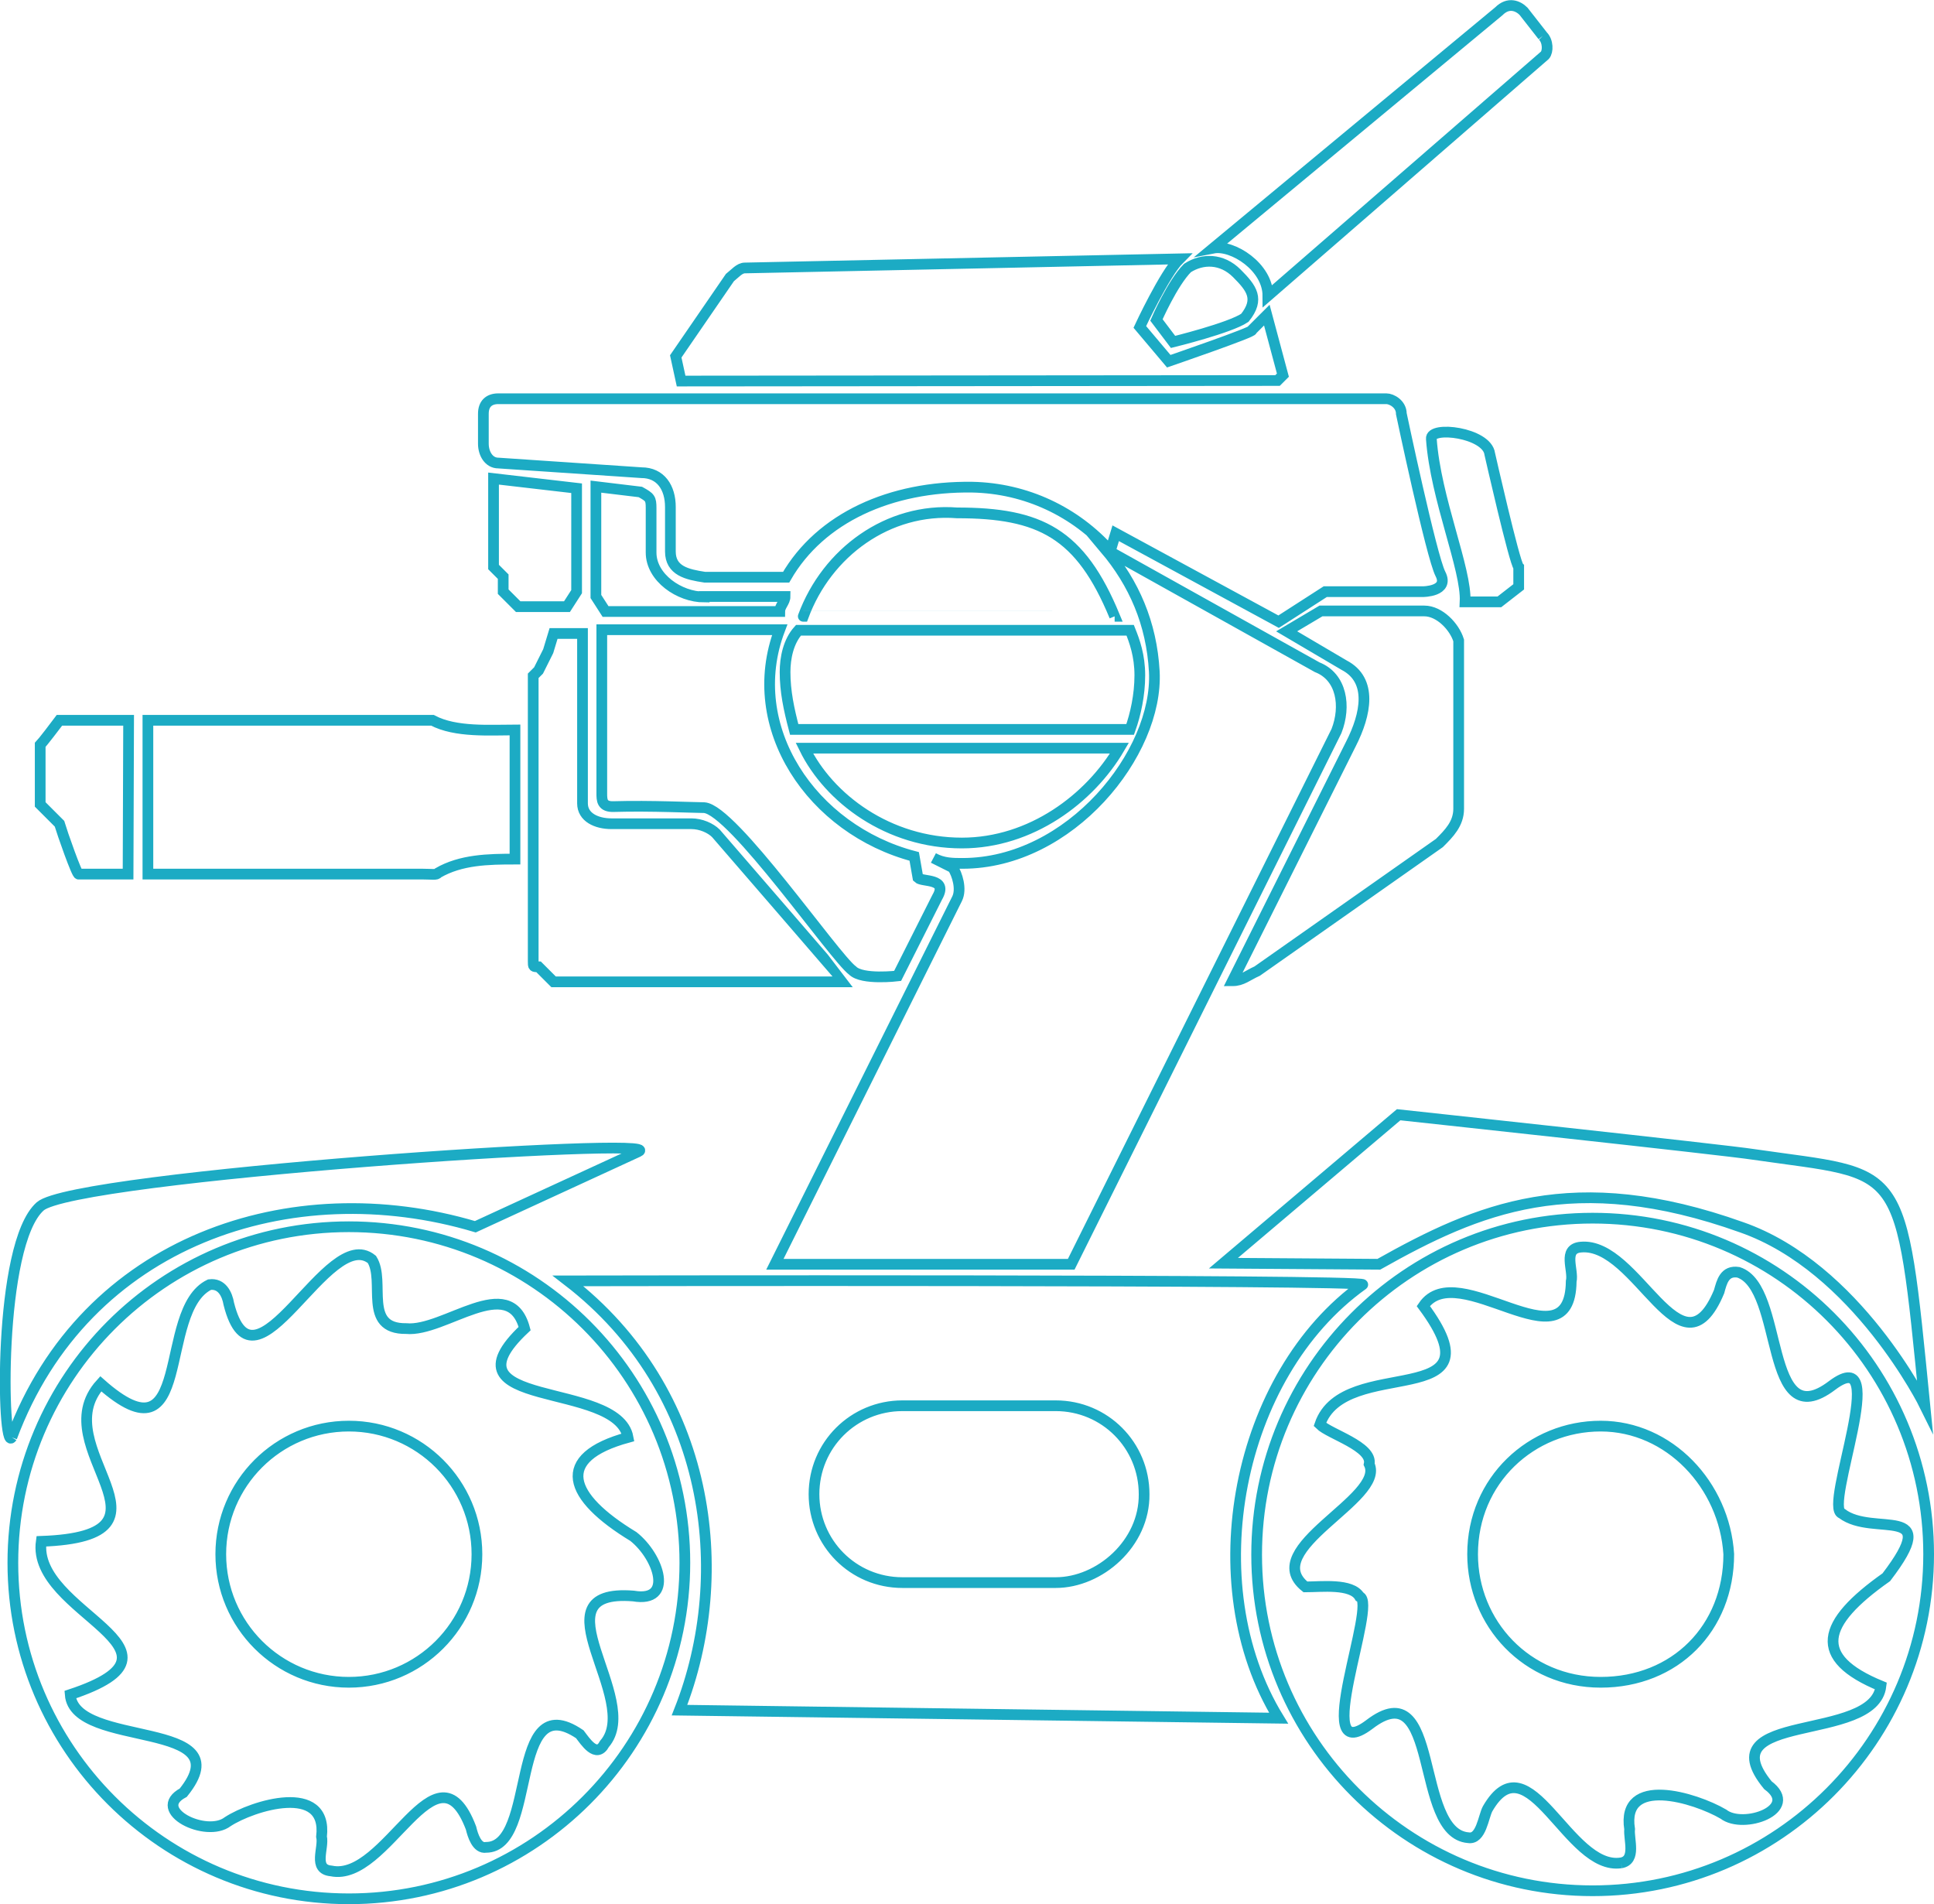 <?xml version="1.0" encoding="utf-8"?>
<!-- Generator: Adobe Illustrator 26.3.1, SVG Export Plug-In . SVG Version: 6.00 Build 0)  -->
<svg version="1.1" id="Capa_1" xmlns="http://www.w3.org/2000/svg" xmlns:xlink="http://www.w3.org/1999/xlink" x="0px" y="0px"
	 viewBox="0 0 360.9 355.3" style="enable-background:new 0 0 360.9 355.3;" xml:space="preserve">
<path id="robomaster-animated-svg" style="fill:none;stroke:#1CABC4;stroke-width:2;stroke-miterlimit:10;" d="M230.8,51
	c-2.8-2.8-6.4-2.8-9.2-1c-2.8,2.8-5.8,9.7-5.8,9.7l3.1,4.1c0,0,10.6-2.6,13.4-4.5C235.1,55.8,233.6,53.8,230.8,51 M150.1,139.6
	c4.6,9.4,15.7,17.7,29.4,17.7c12.9,0,23.9-8.3,29.4-17.7H150.1z M208,115c-6.4-15.5-13.9-19.3-29.4-19.3c-12.9-1-24.3,7.4-28.7,19.3
	C149.9,115,208,115,208,115z M24,134.4H11.1c-0.5,0.7-3.3,4.3-3.6,4.6v10.1v1l3.6,3.6c0.5,1.7,3.3,9.7,3.6,9.4h9.2L24,134.4
	L24,134.4z M65.1,266.1c13.2,0,23.9,10.7,23.9,23.9s-10.7,23.9-23.9,23.9S41.2,303.2,41.2,290S51.9,266.1,65.1,266.1z M61.8,349.1
	c-3.5-0.3-1.3-4.3-1.8-6.4c1.2-10.2-12.9-5.8-17.5-2.8c-4,3.1-14.5-2.1-8.3-5.4c11.2-13.9-20.3-8.1-21.1-18.3
	c25.4-8.4-7.3-15.2-5.4-28.6c28.1-1,0.3-17.5,11.1-29.4c17.5,15.5,10.4-13.7,20.3-18.5c2.3-0.3,3.3,1.8,3.6,3.6
	c4.8,19,18.5-15,26.7-8.3c2.6,4.1-1.8,13,6.4,12.9c7.1,0.7,19.3-10.6,22.1,0c-16.2,15.2,17.3,9.6,19.3,20.3
	c-13.9,3.8-11.2,11.1,1,18.5c4.8,3.8,7.6,12.4,0,11.1c-18.8-1.5,1.8,19.3-5.4,27.6c-1.5,2.8-3.6-0.5-4.6-1.8
	c-13.4-9.1-7.8,21.1-17.5,21.1c-1.7,0.3-2.5-2.3-2.8-3.6C81.4,324,72.2,351.3,61.8,349.1z M298.7,266.1c-12.9,0-23.9,10.1-23.9,23.9
	c0,12.9,10.1,23.9,23.9,23.9c13.9,0,23.9-10.1,23.9-23.9C321.8,277.1,311.5,266.1,298.7,266.1 M302.5,347.6
	c-9.9,1.5-17.2-23.4-24.9-10.1c-0.8,1.5-1.2,5.8-3.6,5.4c-10.2-0.8-5.1-31.4-18.5-21.1c-11.2,8.4,1.7-22.8-1.8-23.9
	c-1.5-2.5-7.1-1.8-10.1-1.8c-8.9-7.1,15-16.5,11.9-22.9c0.7-3.3-7.4-5.6-9.2-7.4c4.5-13.2,34.2-2,19.3-22.1
	c6.4-9.4,27.4,11.9,27.6-4.6c0.5-2.1-1.7-6.1,1.8-6.4c10.6-1,18.7,25.3,25.8,8.3c0.5-1.8,1-4,3.6-3.6c8.7,2.8,4.6,30.9,17.5,21.1
	c11.2-8.4-1.7,22.8,1.8,23.9c5.9,4.5,19-2.1,8.3,11.9c-12.2,8.6-13.9,15-1,20.3c-1.3,10.7-32.5,4.6-21.1,18.5
	c6.1,4.5-4.6,8.3-8.3,5.4c-5.3-3.1-19.1-7.3-17.5,2.8C303.9,343.2,305.4,347.1,302.5,347.6 M27.6,163.1h51.3c1.7,0,2.6,0.2,2.8-0.2
	c4.3-2.5,9.4-2.6,14.4-2.6v-24.1c-4.6,0-11.1,0.5-15.4-1.8c-1,0-1,0-1.8,0H27.6V163.1z M133.6,155.5c-1-1-2.8-1.8-4.6-1.8h-14.9
	c-2.8,0-5.4-1.2-5.4-3.8v-31.7h-5.4l-1,3.3l-1.8,3.6l-1,1v53.3c0,1,0,1,1,1l2.8,2.8h1h53.2C157.4,183,133.6,155.5,133.6,155.5z
	 M2.2,268.2c13.7-36.8,52.2-49.5,86.5-39.3l30.4-14c6.8-3-105.2,4.5-111.6,10.2C-0.5,232.2,0.4,271.2,2.2,268.2 M238.4,71l1-1
	l-3-11.2l-2.8,2.8c0.8,0.2-15.5,5.8-15.5,5.8l-5.4-6.4c0,0,4.6-9.9,7.4-12.7L139,50c-1,0-1.8,1-2.8,1.8l-10.1,14.7l1,4.6L238.4,71
	L238.4,71L238.4,71z M170.6,159.8c-19.1-5-32-24.1-25.1-42.3h-33.2V148c0,1.3,0,2.6,2.3,2.5c6.6-0.2,15.2,0.2,16.8,0.2
	c5.3,0.3,24.3,27.9,27.7,30.4c1.8,1.8,8.4,1,8.4,1l7.4-14.7c2.1-3.6-2.8-2.8-3.6-3.6L170.6,159.8z M92.1,89.3v16.5l1.8,1.8v2.8
	l2.8,2.8h9.1l1.8-2.8V91.1L92.1,89.3z M261.5,77.2c0-1.8-1.8-2.8-2.8-2.8H93c-1.8,0-2.8,1-2.8,2.8v5.6c0,1.8,1,3.6,2.8,3.6l26.7,1.8
	c3.6,0,5.4,2.8,5.4,6.4v8.3c0,3.6,3.1,4.3,6.4,4.8h15.2l0,0c6.4-11.1,19.5-17,34.7-16.8c10.1,0.2,19.3,4.6,25.8,11.9l1-3.3
	l30.4,16.5l8.7-5.6h18.2c0,0,5,0,3.3-3.3C267.1,103.8,261.5,77.2,261.5,77.2z M146.5,125.4c0,3.6,0.7,6.9,1.7,10.7h62.7
	c1-2.8,1.8-6.4,1.8-10.1c0-3.7-1-6.4-1.8-8.4H149C147.1,119.7,146.5,122.8,146.5,125.4 M131.4,111.4c-4.6,0-9.9-3.6-9.9-8.3v-8.3
	c0-1.8-0.2-2-2-3l-8.3-1v20.5l1.8,2.8h32.5c0-1,1-1.8,1-2.8h-15.1V111.4z M265.8,114h-19.3l-6.4,3.8l10.7,6.3
	c5.4,2.8,4.1,9.2,1.3,14.7L230,183c1.8,0,2.8-1,4.6-1.8l34-23.9c1.8-1.8,3.6-3.6,3.6-6.4v-31.4C271.4,116.9,268.6,114,265.8,114
	 M278,84.7c-0.5-4-11.2-5.3-10.9-2.8c0.8,11.2,6.6,24.3,6.3,30.4h6.4l3.6-2.8v-3.7C282.6,105,278,84.7,278,84.7z M287.9,6.7
	l-3.6-4.6c-1-1-2.8-1.8-4.6,0l-53.3,44.2c3.6-0.7,10.2,3.5,10.2,8.9l51.7-44.9C288.9,9.6,288.9,7.7,287.9,6.7 M178.6,167.7l-34,68.2
	h55.3l49.5-99.5c1.8-4.6,1-10.1-3.6-11.9l-39.6-22.1c5.4,6.4,8.7,13.9,9.2,22.9c0.8,15.2-15.7,35.8-35.8,35.8c-1.8,0-3.6,0-5.4-1
	l3.6,1.8C178.6,163.1,179.5,165.9,178.6,167.7 M197,295.3h-28.6c-9.2,0-16.5-7.4-16.5-16.5c0-9.2,7.4-16.5,16.5-16.5H197
	c9.2,0,16.5,7.4,16.5,16.5C213.6,288,205.2,295.3,197,295.3z M106,239c26.6,20.5,30.9,54.5,20.8,80.1l111.8,1.5
	c-15.4-25.1-7.8-64.1,15.7-80.9C255.2,238.7,106,239,106,239z M65.1,228.9c34.7,0,62.7,28.1,62.7,62.7s-28.1,62.7-62.7,62.7
	S2.4,326.2,2.4,291.6S30.4,228.9,65.1,228.9z M297.2,227.3c34.7,0,62.7,28.1,62.7,62.7s-28.1,62.8-62.7,62.8s-62.7-28.1-62.7-62.7
	S262.5,227.3,297.2,227.3z M228.3,235.7L261,208c0,0,61.2,6.6,66.2,7.4c28.2,4.1,27.4,0.5,32,46.9c0,0-12.7-25.8-34.2-33.3
	c-31.4-11.2-49.2-3.5-67.7,6.9L228.3,235.7L228.3,235.7z"/>
</svg>
